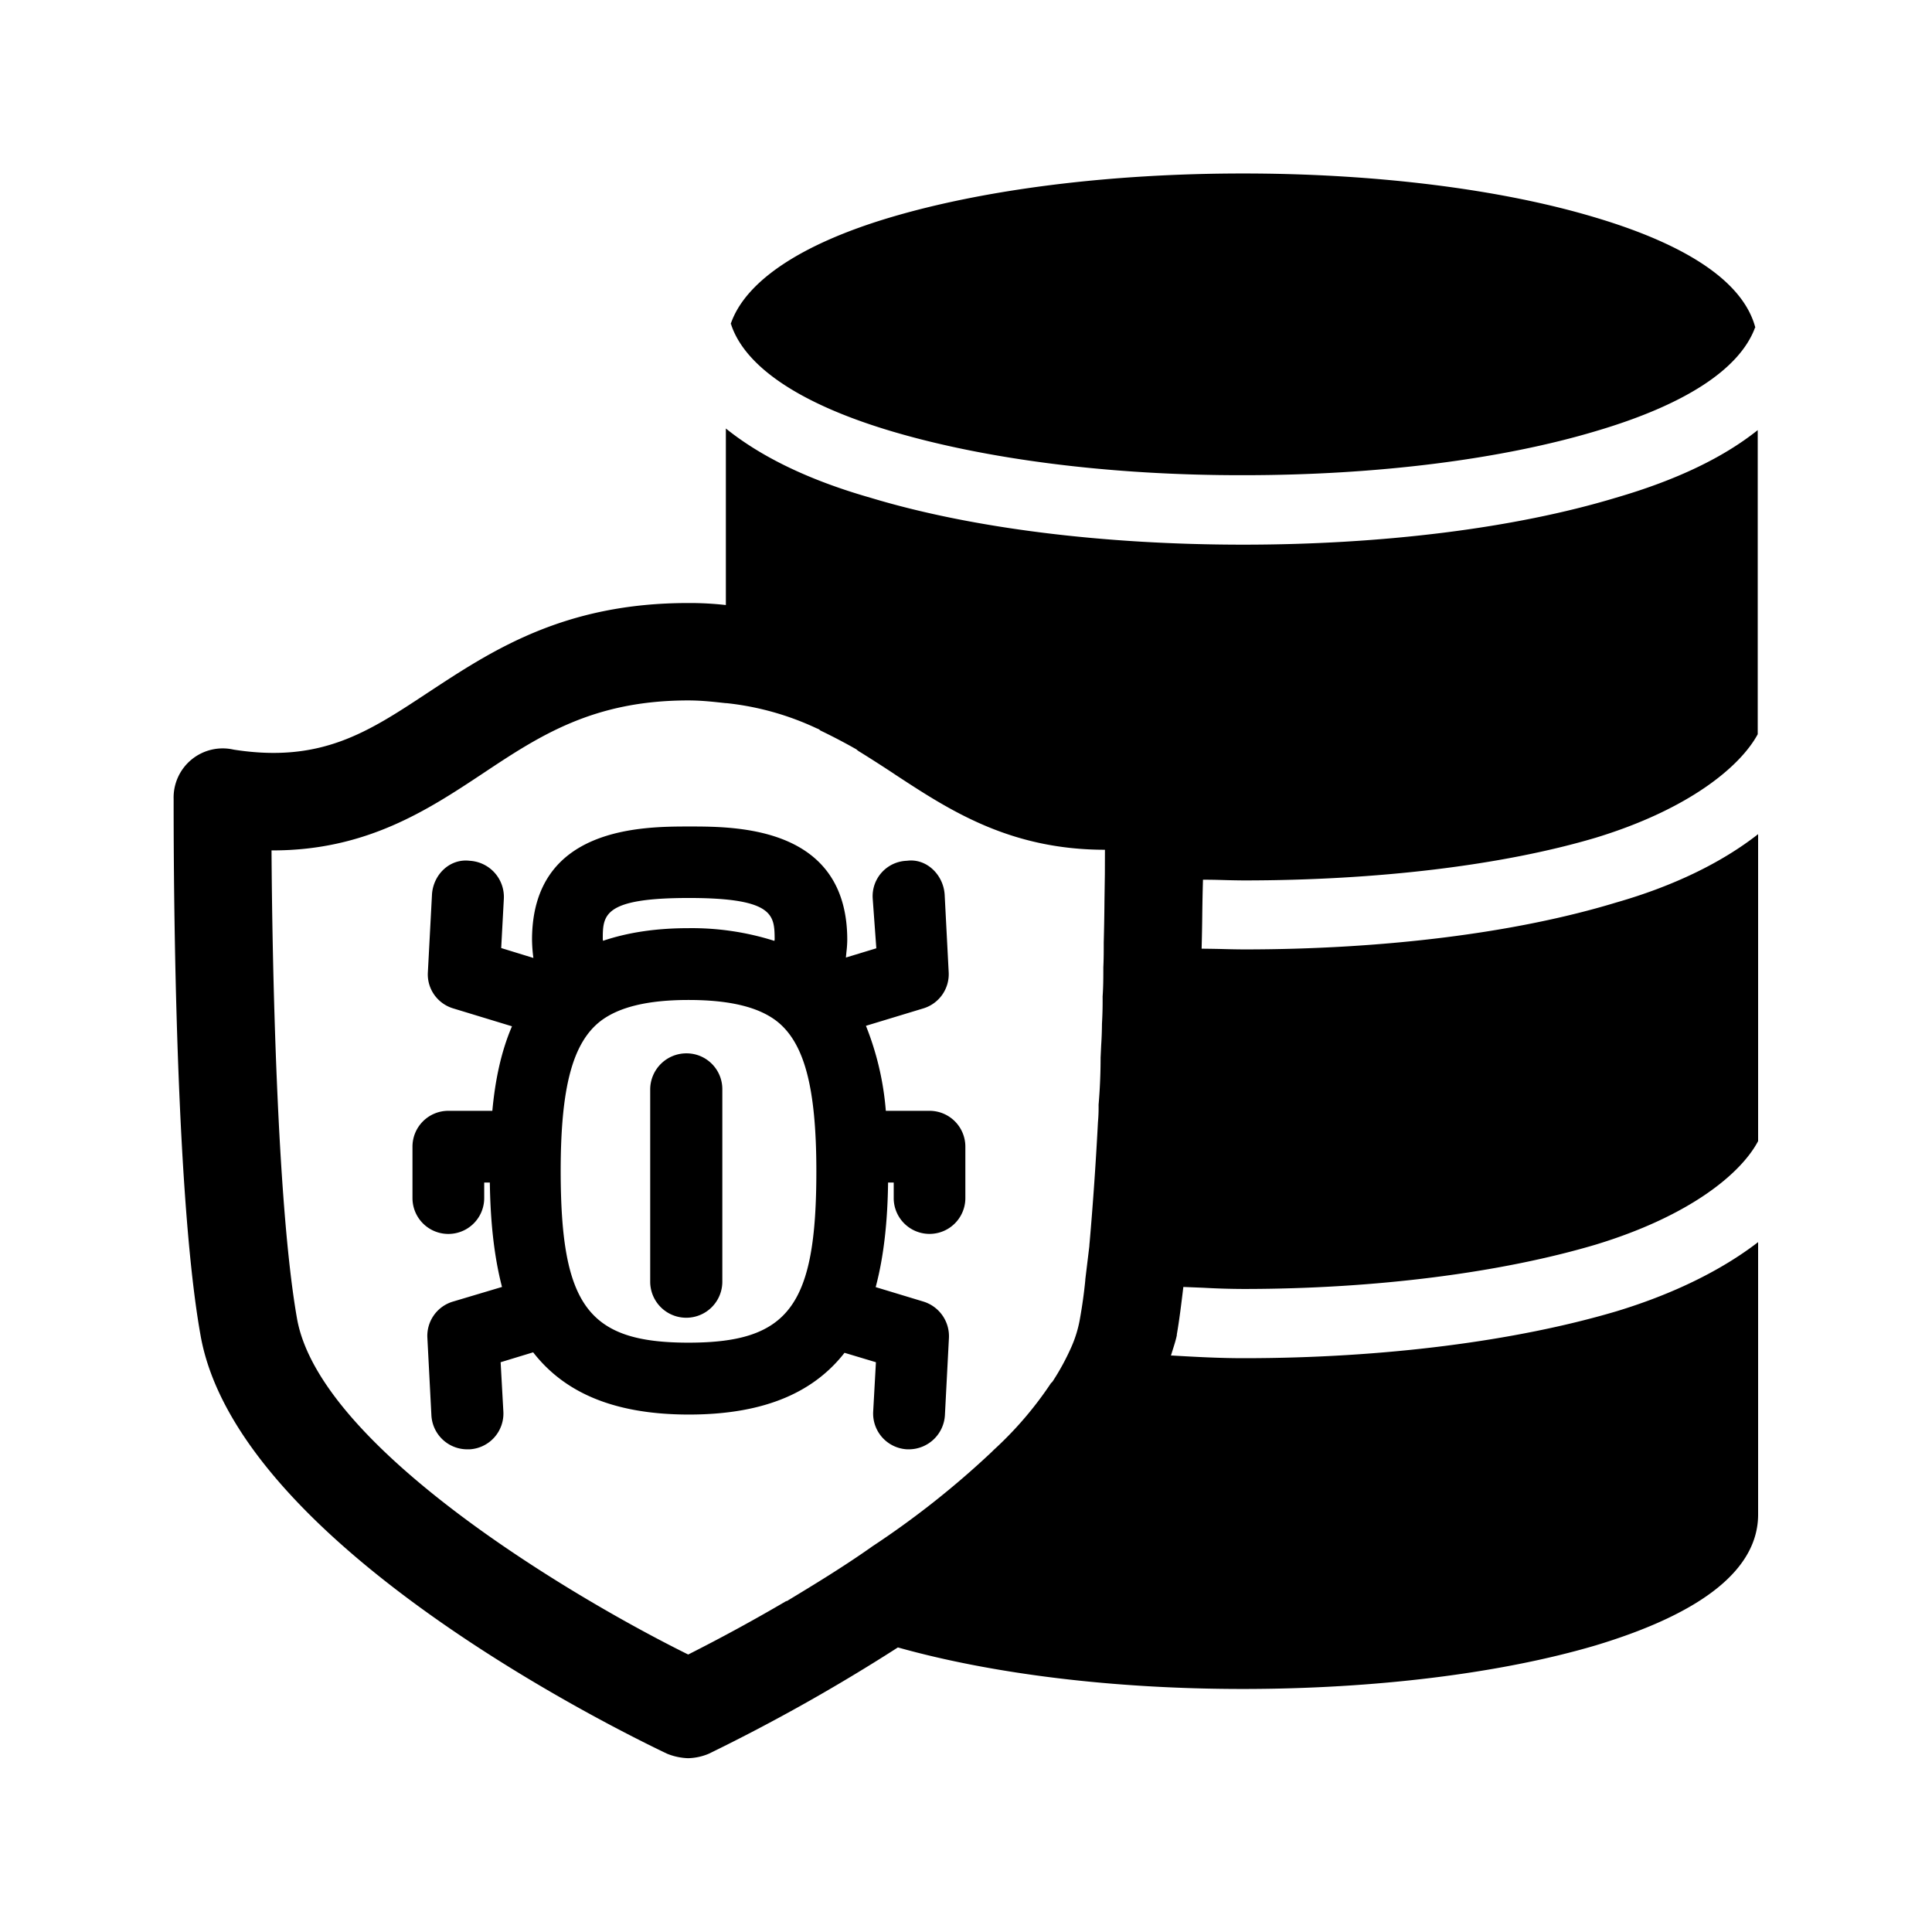 <svg xmlns="http://www.w3.org/2000/svg" width="24" height="24" fill="none"><path fill="#000" d="M9.085 4.04c.18.524.863.98 1.98 1.314 1.182.353 2.732.552 4.384.549 1.653 0 3.205-.196 4.384-.55 1.095-.324 1.765-.761 1.963-1.268 0-.008.009-.017.009-.017-.146-.549-.81-1.014-1.98-1.364-1.171-.353-2.732-.549-4.384-.549s-3.21.196-4.392.549c-1.112.333-1.793.796-1.972 1.32.008.008.008.008.008.016m2.176 6.653a.44.44 0 0 0-.42.468l.045.619-.378.115.007-.073q.009-.072.01-.146c0-1.409-1.373-1.409-1.958-1.409-.586 0-1.958 0-1.958 1.409q.002.116.017.224l-.4-.123.033-.614a.45.45 0 0 0-.423-.47c-.252-.031-.457.176-.47.423l-.051.963c-.012.205.12.39.316.448l.729.222c-.138.32-.21.68-.244 1.05H5.57a.445.445 0 0 0-.446.446v.638a.445.445 0 1 0 .891 0v-.193h.07c.006.457.048.9.151 1.297l-.61.182a.444.444 0 0 0-.317.45l.05.962a.446.446 0 0 0 .446.423h.028a.445.445 0 0 0 .42-.468l-.034-.614.404-.123c.364.468.952.773 1.935.773.98 0 1.569-.302 1.933-.767l.39.117-.034.614a.445.445 0 0 0 .423.468h.022a.45.45 0 0 0 .446-.423l.05-.961a.45.45 0 0 0-.316-.451l-.594-.18c.106-.397.148-.84.154-1.299h.07v.193a.445.445 0 1 0 .89 0v-.638a.445.445 0 0 0-.445-.446h-.543a3.6 3.6 0 0 0-.247-1.056l.712-.216a.444.444 0 0 0 .316-.448l-.05-.963c-.014-.247-.224-.457-.47-.423zm-2.705.462c1.062 0 1.064.215 1.067.51v.003l-.003.02a3.4 3.4 0 0 0-1.067-.158c-.415 0-.762.056-1.062.157l-.001-.008-.002-.009c0-.3 0-.515 1.068-.515m-.003 5.524c-1.247 0-1.586-.457-1.588-2.13 0-1.041.148-1.598.498-1.867.23-.174.588-.26 1.09-.26.498 0 .854.083 1.084.254.353.266.504.826.504 1.874 0 1.672-.342 2.129-1.588 2.129m-.025-3.594c.246 0 .445.199.445.445v2.39a.448.448 0 0 1-.896.003V13.53a.45.45 0 0 1 .45-.445m5.198-2.23-.005.341q-.002.239-.009.514v.005c0 .098 0 .202-.005.3 0 .12 0 .24-.009.364q.002.167-.008.339-.001.134-.01.27l-.007.15q0 .294-.025.586.002.108-.008.218a43 43 0 0 1-.103 1.49q-.003.027-.004.05l-.05.412v.009a6 6 0 0 1-.065.47 1.5 1.5 0 0 1-.114.373 3 3 0 0 1-.227.415q-.006.005-.007.009-.004.007-.01.007a4.5 4.5 0 0 1-.715.835l-.025.025a11 11 0 0 1-1.486 1.175l-.018.013c-.347.244-.706.462-1.04.664h-.008a22 22 0 0 1-1.218.664c-1.473-.729-4.583-2.588-4.86-4.177-.252-1.431-.308-4.476-.316-5.812h.016c1.163 0 1.925-.502 2.608-.955.706-.47 1.373-.908 2.552-.908.163 0 .303.016.45.032l.02.002h.009a3.5 3.5 0 0 1 1.12.314q.026.008.042.025.229.11.449.235.021.02.047.034.209.13.415.266l.025.017c.669.438 1.418.93 2.6.93zm1.465.077q.128.004.258.005c1.65 0 3.21-.185 4.373-.53 1.168-.356 1.8-.89 2.014-1.286V5.343q-.644.515-1.762.84c-1.258.38-2.902.583-4.63.583-1.729 0-3.37-.202-4.63-.583-.774-.221-1.365-.513-1.796-.86v2.193a4 4 0 0 0-.462-.025h-.009c-1.54 0-2.432.588-3.218 1.105l-.02.013c-.74.489-1.323.873-2.406.703a.61.61 0 0 0-.745.615c0 .42-.007 4.748.333 6.654.454 2.616 5.258 4.947 5.796 5.204q.125.051.26.056a.7.7 0 0 0 .26-.056 23 23 0 0 0 2.348-1.32c1.18.331 2.684.516 4.283.516 1.641 0 3.202-.193 4.38-.54 1.348-.406 2.023-.956 2.023-1.628V15.43c-.454.35-1.056.646-1.762.86-1.249.37-2.89.582-4.63.582-.303 0-.592-.016-.886-.033h-.016l.016-.052c.021-.066.044-.136.057-.2v-.01c.03-.17.056-.38.081-.59l.25.01q.245.014.495.015c1.65 0 3.21-.204 4.381-.552 1.168-.356 1.801-.882 2.014-1.285v-3.813c-.454.356-1.056.647-1.762.849-1.249.38-2.89.583-4.63.583q-.136-.001-.267-.005-.128-.003-.254-.004.006-.224.008-.429.003-.23.009-.428.12 0 .246.004"/></svg>